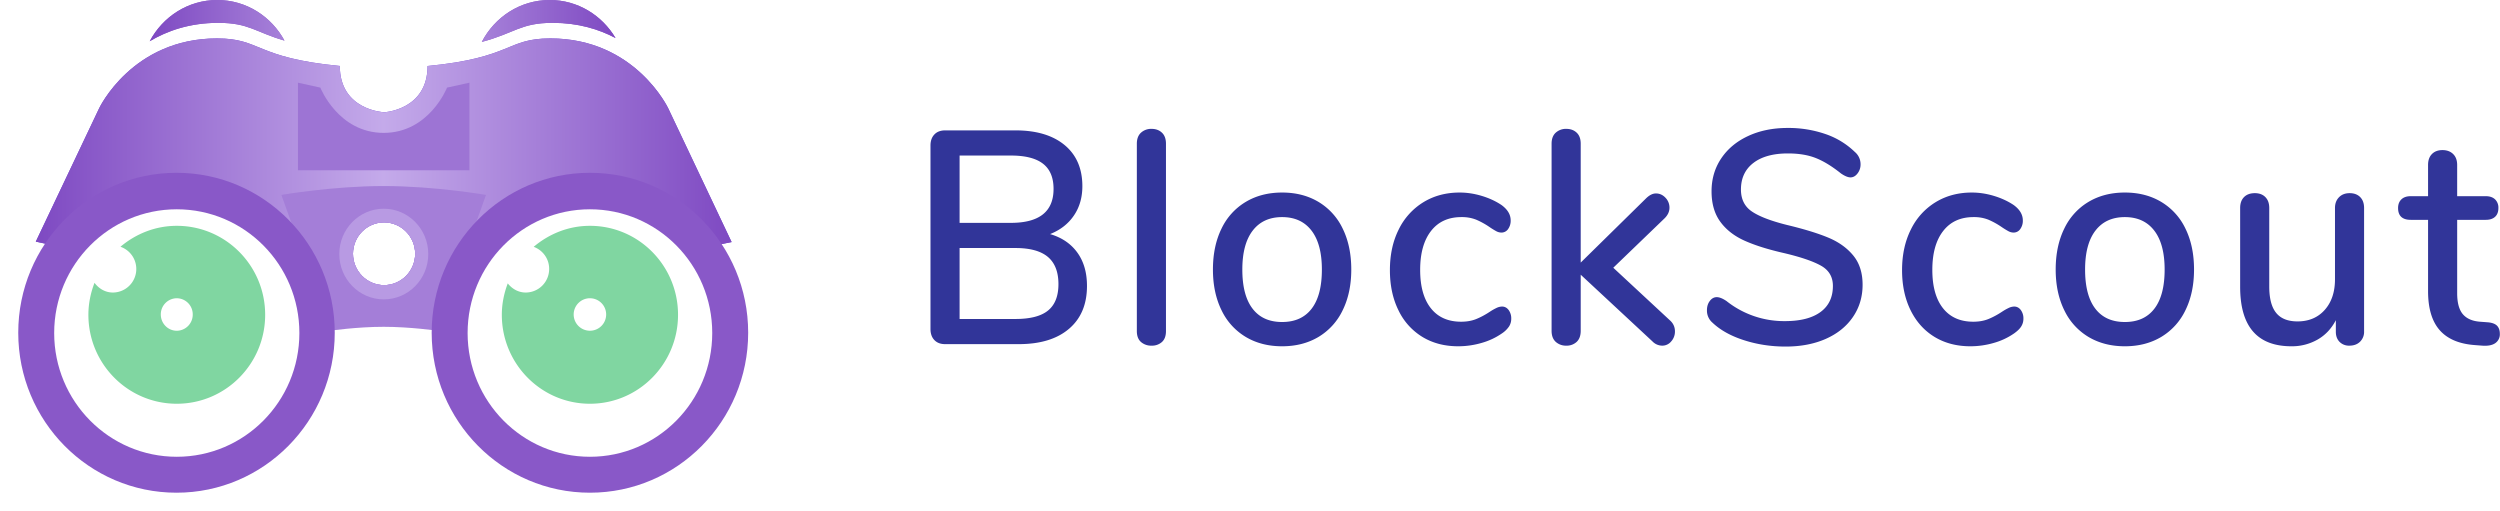 <svg height="28" width="137" xmlns="http://www.w3.org/2000/svg" xmlns:xlink="http://www.w3.org/1999/xlink"><linearGradient id="a" x1="0%" y1="0%" y2="0%"><stop offset="0" stop-color="#7e49c2"/><stop offset=".5" stop-color="#c4aaea"/><stop offset="1" stop-color="#7e49c2"/></linearGradient><filter id="b"><feOffset dy="1" in="SourceAlpha"/><feGaussianBlur result="blurOut"/><feFlood flood-color="#f6f6f6" result="floodOut"/><feComposite in="floodOut" in2="blurOut" operator="out" result="compOut"/><feComposite in="compOut" in2="SourceAlpha" operator="in"/><feComponentTransfer><feFuncA slope=".25" type="linear"/></feComponentTransfer><feBlend in2="SourceGraphic"/></filter><filter id="c"><feOffset in="SourceAlpha"/><feGaussianBlur result="blurOut" stdDeviation="2.236"/><feFlood flood-color="#35b080" result="floodOut"/><feComposite in="floodOut" in2="blurOut" operator="out" result="compOut"/><feComposite in="compOut" in2="SourceAlpha" operator="in"/><feComponentTransfer><feFuncA type="linear"/></feComponentTransfer><feBlend in2="SourceGraphic"/></filter><filter id="d"><feOffset dy="1" in="SourceAlpha"/><feGaussianBlur result="blurOut"/><feFlood flood-color="#f6f6f6" result="floodOut"/><feComposite in="floodOut" in2="blurOut" operator="out" result="compOut"/><feComposite in="compOut" in2="SourceAlpha" operator="in"/><feComponentTransfer><feFuncA slope=".25" type="linear"/></feComponentTransfer><feBlend in2="SourceGraphic"/></filter><filter id="e"><feOffset in="SourceAlpha"/><feGaussianBlur result="blurOut" stdDeviation="2.236"/><feFlood flood-color="#35b080" result="floodOut"/><feComposite in="floodOut" in2="blurOut" operator="out" result="compOut"/><feComposite in="compOut" in2="SourceAlpha" operator="in"/><feComponentTransfer><feFuncA type="linear"/></feComponentTransfer><feBlend in2="SourceGraphic"/></filter><path d="m30.285 1.252c-1.758 0-2.069.563-3.882 1.045.706-1.36 2.099-2.297 3.722-2.297 1.539 0 2.871.842 3.608 2.086-.913-.485-2.05-.834-3.448-.834zm-22.081 1.008c.712-1.339 2.093-2.26 3.702-2.26 1.595 0 2.967.906 3.684 2.226-1.596-.464-1.952-.974-3.626-.974-1.562 0-2.798.435-3.76 1.008z" fill="#8957c8" fill-rule="evenodd"/><path d="m30.285 1.252c-1.758 0-2.069.563-3.882 1.045.706-1.36 2.099-2.297 3.722-2.297 1.539 0 2.871.842 3.608 2.086-.913-.485-2.05-.834-3.448-.834zm-22.081 1.008c.712-1.339 2.093-2.26 3.702-2.26 1.595 0 2.967.906 3.684 2.226-1.596-.464-1.952-.974-3.626-.974-1.562 0-2.798.435-3.76 1.008z" fill="url(#a)"/><path d="m38.029 13.695c-1.181-1.933-3.289-3.226-5.701-3.226-3.376 0-6.161 2.527-6.627 5.812l-4.674.98v-.027l-4.702-.984c-.48-3.27-3.264-5.781-6.638-5.781-2.405 0-4.51 1.28-5.697 3.199l-2.029-.425 3.472-7.309s1.804-3.83 6.462-3.83c2.416 0 2.076 1.063 6.728 1.51 0 2.421 2.404 2.535 2.404 2.535v.008s2.403-.115 2.403-2.54c4.653-.448 4.312-1.513 6.729-1.513 4.658 0 6.462 3.836 6.462 3.836l3.471 7.323zm-16.982-1.508c-.941 0-1.703.77-1.703 1.719s.762 1.719 1.703 1.719c.94 0 1.703-.77 1.703-1.719s-.763-1.719-1.703-1.719z" fill="#704ad5" fill-rule="evenodd"/><path d="m38.029 13.695c-1.181-1.933-3.289-3.226-5.701-3.226-3.376 0-6.161 2.527-6.627 5.812l-4.674.98v-.027l-4.702-.984c-.48-3.27-3.264-5.781-6.638-5.781-2.405 0-4.51 1.28-5.697 3.199l-2.029-.425 3.472-7.309s1.804-3.83 6.462-3.83c2.416 0 2.076 1.063 6.728 1.51 0 2.421 2.404 2.535 2.404 2.535v.008s2.403-.115 2.403-2.54c4.653-.448 4.312-1.513 6.729-1.513 4.658 0 6.462 3.836 6.462 3.836l3.471 7.323zm-16.982-1.508c-.941 0-1.703.77-1.703 1.719s.762 1.719 1.703 1.719c.94 0 1.703-.77 1.703-1.719s-.763-1.719-1.703-1.719z" fill="url(#a)"/><g fill-rule="evenodd"><path d="m23.964 18.124s-1.477-.215-2.937-.215c-1.477 0-2.938.215-2.938.215l-2.67-7.443s2.8-.486 5.608-.486c2.799 0 5.607.486 5.607.486zm-2.917-5.937c-.941 0-1.703.77-1.703 1.719s.762 1.719 1.703 1.719c.94 0 1.703-.77 1.703-1.719s-.763-1.719-1.703-1.719z" fill="#a47ed8"/><path d="m21.031 16.406c-1.346 0-2.437-1.112-2.437-2.484s1.091-2.484 2.437-2.484 2.438 1.112 2.438 2.484-1.092 2.484-2.438 2.484zm.016-4.219c-.941 0-1.703.77-1.703 1.719s.762 1.719 1.703 1.719c.94 0 1.703-.77 1.703-1.719s-.763-1.719-1.703-1.719z" fill="#b89ae3"/><path d="m16.327 4.531v4.801h9.399v-4.801l-1.228.27s-.976 2.481-3.471 2.481c-2.496 0-3.472-2.481-3.472-2.481z" fill="#9d74d4"/><path d="m32.328 26c-4.789 0-8.672-3.925-8.672-8.766s3.883-8.765 8.672-8.765 8.672 3.924 8.672 8.765-3.883 8.766-8.672 8.766zm0-15.531c-3.702 0-6.703 3.036-6.703 6.781s3.001 6.781 6.703 6.781 6.703-3.036 6.703-6.781-3.001-6.781-6.703-6.781z" fill="#8958c8" filter="url(#b)"/><path d="m32.328 22.125c-2.666 0-4.828-2.183-4.828-4.875 0-.608.124-1.184.325-1.721.235.299.581.502.987.502a1.29 1.29 0 0 0 1.282-1.297c0-.56-.356-1.027-.848-1.208.838-.708 1.904-1.151 3.082-1.151 2.667 0 4.828 2.183 4.828 4.875s-2.161 4.875-4.828 4.875zm0-5.781a.89.89 0 1 0 -.001 1.78.89.89 0 0 0 .001-1.78z" fill="#80d6a1" filter="url(#c)"/><path d="m9.672 26c-4.789 0-8.672-3.925-8.672-8.766s3.883-8.765 8.672-8.765 8.672 3.924 8.672 8.765-3.883 8.766-8.672 8.766zm.015-15.531c-3.71 0-6.718 3.036-6.718 6.781s3.008 6.781 6.718 6.781c3.711 0 6.719-3.036 6.719-6.781s-3.008-6.781-6.719-6.781z" fill="#8958c8" filter="url(#d)"/><path d="m9.687 22.125c-2.675 0-4.843-2.183-4.843-4.875 0-.619.126-1.207.335-1.752.234.316.589.533 1.008.533a1.29 1.29 0 0 0 .414-2.509c.84-.706 1.907-1.147 3.086-1.147 2.676 0 4.844 2.183 4.844 4.875s-2.168 4.875-4.844 4.875zm0-5.781a.882.882 0 0 0 -.875.89c0 .492.392.891.875.891a.883.883 0 0 0 .875-.891.882.882 0 0 0 -.875-.89z" fill="#80d6a1" filter="url(#e)"/><path d="m136.217 12.047h-1.564v4.021c0 .521.103.903.308 1.146.206.244.519.383.94.416l.442.033c.232.022.398.086.498.191.1.106.15.252.15.44a.584.584 0 0 1 -.245.507c-.163.117-.403.164-.719.141l-.426-.033c-.853-.066-1.49-.34-1.911-.822s-.632-1.194-.632-2.135v-3.905h-.948c-.463 0-.695-.216-.695-.648 0-.2.061-.357.182-.474.121-.116.292-.174.513-.174h.948v-1.712c0-.254.071-.454.213-.598s.334-.216.577-.216c.242 0 .437.072.584.216.148.144.221.344.221.598v1.712h1.564c.221 0 .392.058.513.174a.628.628 0 0 1 .182.474c0 .21-.061.371-.182.482s-.292.166-.513.166zm-7.471 6.895a.723.723 0 0 1 -.537-.207c-.137-.139-.205-.324-.205-.557v-.631c-.242.465-.576.82-1.003 1.063a2.825 2.825 0 0 1 -1.429.366c-1.875 0-2.812-1.086-2.812-3.257v-4.32c0-.255.071-.454.213-.598.143-.144.34-.216.593-.216.242 0 .434.072.576.216s.213.343.213.598v4.303c0 .654.127 1.136.38 1.446.252.31.642.465 1.168.465.621 0 1.119-.21 1.493-.631s.561-.981.561-1.678v-3.905c0-.244.073-.44.221-.59.147-.15.342-.224.584-.224s.434.072.577.216c.142.144.213.343.213.598v6.763a.753.753 0 0 1 -.221.564c-.148.144-.343.216-.585.216zm-10.306-.481c-.574.343-1.239.515-1.998.515-.758 0-1.424-.172-1.998-.515a3.406 3.406 0 0 1 -1.326-1.471c-.311-.637-.466-1.376-.466-2.218 0-.853.155-1.598.466-2.235a3.397 3.397 0 0 1 1.326-1.47c.574-.344 1.24-.516 1.998-.516.759 0 1.424.172 1.998.516a3.406 3.406 0 0 1 1.327 1.47c.311.637.466 1.382.466 2.235 0 .842-.155 1.581-.466 2.218a3.414 3.414 0 0 1 -1.327 1.471zm-.387-5.824c-.379-.493-.916-.74-1.611-.74s-1.232.247-1.611.74-.568 1.204-.568 2.135c0 .942.187 1.656.56 2.143.374.488.914.731 1.619.731.706 0 1.245-.243 1.619-.731.374-.487.561-1.201.561-2.143 0-.931-.189-1.642-.569-2.135zm-9.918 4.993c.316 0 .594-.05.837-.15.242-.099.489-.232.742-.399a2.94 2.94 0 0 1 .348-.199.744.744 0 0 1 .316-.083c.147 0 .268.064.363.191a.77.77 0 0 1 .142.474c0 .155-.04.296-.119.423-.078.128-.213.258-.402.391a3.697 3.697 0 0 1 -1.106.515 4.577 4.577 0 0 1 -1.279.183c-.748 0-1.403-.172-1.967-.515-.563-.344-1-.831-1.311-1.463-.31-.631-.466-1.362-.466-2.193 0-.842.161-1.584.482-2.226a3.587 3.587 0 0 1 1.351-1.496c.579-.354 1.242-.532 1.99-.532.4 0 .803.061 1.208.183s.766.288 1.082.499c.337.244.505.526.505.847a.77.77 0 0 1 -.142.474.436.436 0 0 1 -.363.191.6.6 0 0 1 -.284-.075 4.299 4.299 0 0 1 -.364-.224 4.29 4.29 0 0 0 -.734-.407 2.12 2.12 0 0 0 -.814-.142c-.716 0-1.271.255-1.666.765-.395.509-.592 1.218-.592 2.127 0 .908.195 1.609.584 2.101.39.493.943.74 1.659.74zm-10.204-5.301c.927.222 1.677.452 2.251.69s1.032.565 1.374.98c.342.416.514.95.514 1.604 0 .664-.177 1.254-.53 1.769-.352.515-.847.914-1.484 1.197-.637.282-1.372.423-2.204.423-.8 0-1.561-.116-2.282-.349-.721-.232-1.298-.553-1.729-.963a.867.867 0 0 1 -.3-.682c0-.199.052-.368.157-.506.106-.139.232-.208.38-.208.147 0 .326.072.537.216a5.07 5.07 0 0 0 3.206 1.097c.842 0 1.49-.167 1.943-.499.452-.332.679-.808.679-1.429 0-.487-.211-.853-.632-1.097-.421-.243-1.095-.476-2.022-.697-.884-.2-1.611-.427-2.179-.682-.569-.254-1.014-.6-1.335-1.038s-.482-.994-.482-1.67.176-1.277.529-1.803.845-.936 1.477-1.229c.632-.294 1.353-.441 2.164-.441a6.2 6.2 0 0 1 2.069.333 4.298 4.298 0 0 1 1.611.98.88.88 0 0 1 .316.681.794.794 0 0 1 -.166.499c-.11.144-.239.216-.387.216-.137 0-.31-.072-.521-.216-.484-.388-.94-.668-1.366-.839-.427-.172-.94-.258-1.54-.258-.811 0-1.443.175-1.896.523-.452.349-.679.834-.679 1.454 0 .532.2.934.6 1.205.401.272 1.043.518 1.927.739zm-6.839 6.613a.747.747 0 0 1 -.537-.232l-3.932-3.656v3.074c0 .266-.074.468-.222.607a.798.798 0 0 1 -.568.207.829.829 0 0 1 -.577-.207c-.152-.139-.229-.341-.229-.607v-10.252c0-.266.077-.468.229-.606a.825.825 0 0 1 .577-.208c.231 0 .421.069.568.208.148.138.222.34.222.606v6.514l3.601-3.539c.179-.167.352-.25.521-.25.2 0 .374.078.521.233a.771.771 0 0 1 .221.548c0 .211-.089.405-.268.582l-2.812 2.708 3.096 2.875c.19.166.284.371.284.615a.8.8 0 0 1 -.205.548.632.632 0 0 1 -.49.232zm-11.024-1.312c.316 0 .595-.05.837-.15.242-.099.49-.232.742-.399a2.94 2.94 0 0 1 .348-.199.748.748 0 0 1 .316-.083c.147 0 .268.064.363.191a.77.77 0 0 1 .142.474.784.784 0 0 1 -.118.423 1.422 1.422 0 0 1 -.403.391 3.697 3.697 0 0 1 -1.106.515 4.572 4.572 0 0 1 -1.279.183c-.748 0-1.403-.172-1.966-.515a3.444 3.444 0 0 1 -1.311-1.463c-.311-.631-.466-1.362-.466-2.193 0-.842.16-1.584.481-2.226a3.6 3.6 0 0 1 1.351-1.496c.579-.354 1.242-.532 1.99-.532.4 0 .803.061 1.208.183.406.122.766.288 1.082.499.337.244.506.526.506.847a.777.777 0 0 1 -.142.474.436.436 0 0 1 -.364.191.603.603 0 0 1 -.284-.075 4.153 4.153 0 0 1 -.363-.224 4.295 4.295 0 0 0 -.735-.407 2.112 2.112 0 0 0 -.813-.142c-.716 0-1.272.255-1.667.765-.394.509-.592 1.218-.592 2.127 0 .908.195 1.609.585 2.101.389.493.942.74 1.658.74zm-7.81.831c-.574.343-1.24.515-1.998.515-.759 0-1.425-.172-1.998-.515a3.408 3.408 0 0 1 -1.327-1.471c-.311-.637-.466-1.376-.466-2.218 0-.853.155-1.598.466-2.235a3.4 3.4 0 0 1 1.327-1.47c.573-.344 1.239-.516 1.998-.516.758 0 1.424.172 1.998.516a3.404 3.404 0 0 1 1.326 1.47c.311.637.466 1.382.466 2.235 0 .842-.155 1.581-.466 2.218a3.412 3.412 0 0 1 -1.326 1.471zm-.387-5.824c-.379-.493-.916-.74-1.611-.74s-1.232.247-1.611.74-.569 1.204-.569 2.135c0 .942.187 1.656.561 2.143.373.488.913.731 1.619.731.705 0 1.245-.243 1.619-.731.373-.487.56-1.201.56-2.143 0-.931-.189-1.642-.568-2.135zm-8.766 6.305a.847.847 0 0 1 -.577-.199c-.152-.133-.229-.332-.229-.598v-10.269c0-.266.077-.468.229-.606a.825.825 0 0 1 .577-.208c.231 0 .421.069.568.208.148.138.222.34.222.606v10.269c0 .266-.074.465-.222.598a.815.815 0 0 1 -.568.199zm-3.538-3.273c0 1.008-.329 1.792-.987 2.351-.658.56-1.577.839-2.756.839h-4.028c-.253 0-.45-.074-.592-.224-.142-.149-.213-.351-.213-.606v-10.053c0-.255.071-.457.213-.606.142-.15.339-.225.592-.225h3.854c1.147 0 2.045.269 2.693.806.647.538.971 1.288.971 2.252 0 .62-.155 1.157-.466 1.611-.31.455-.745.792-1.303 1.014.642.188 1.14.526 1.493 1.013.353.488.529 1.097.529 1.828zm-1.832-5.317c0-.62-.192-1.08-.577-1.379-.384-.299-.971-.449-1.761-.449h-2.811v3.689h2.811c1.558 0 2.338-.62 2.338-1.861zm-.308 3.73c-.385-.326-.977-.49-1.777-.49h-3.064v3.888h3.064c.811 0 1.406-.155 1.785-.465s.568-.792.568-1.446c0-.664-.192-1.16-.576-1.487z" fill="#313599"/></g></svg>